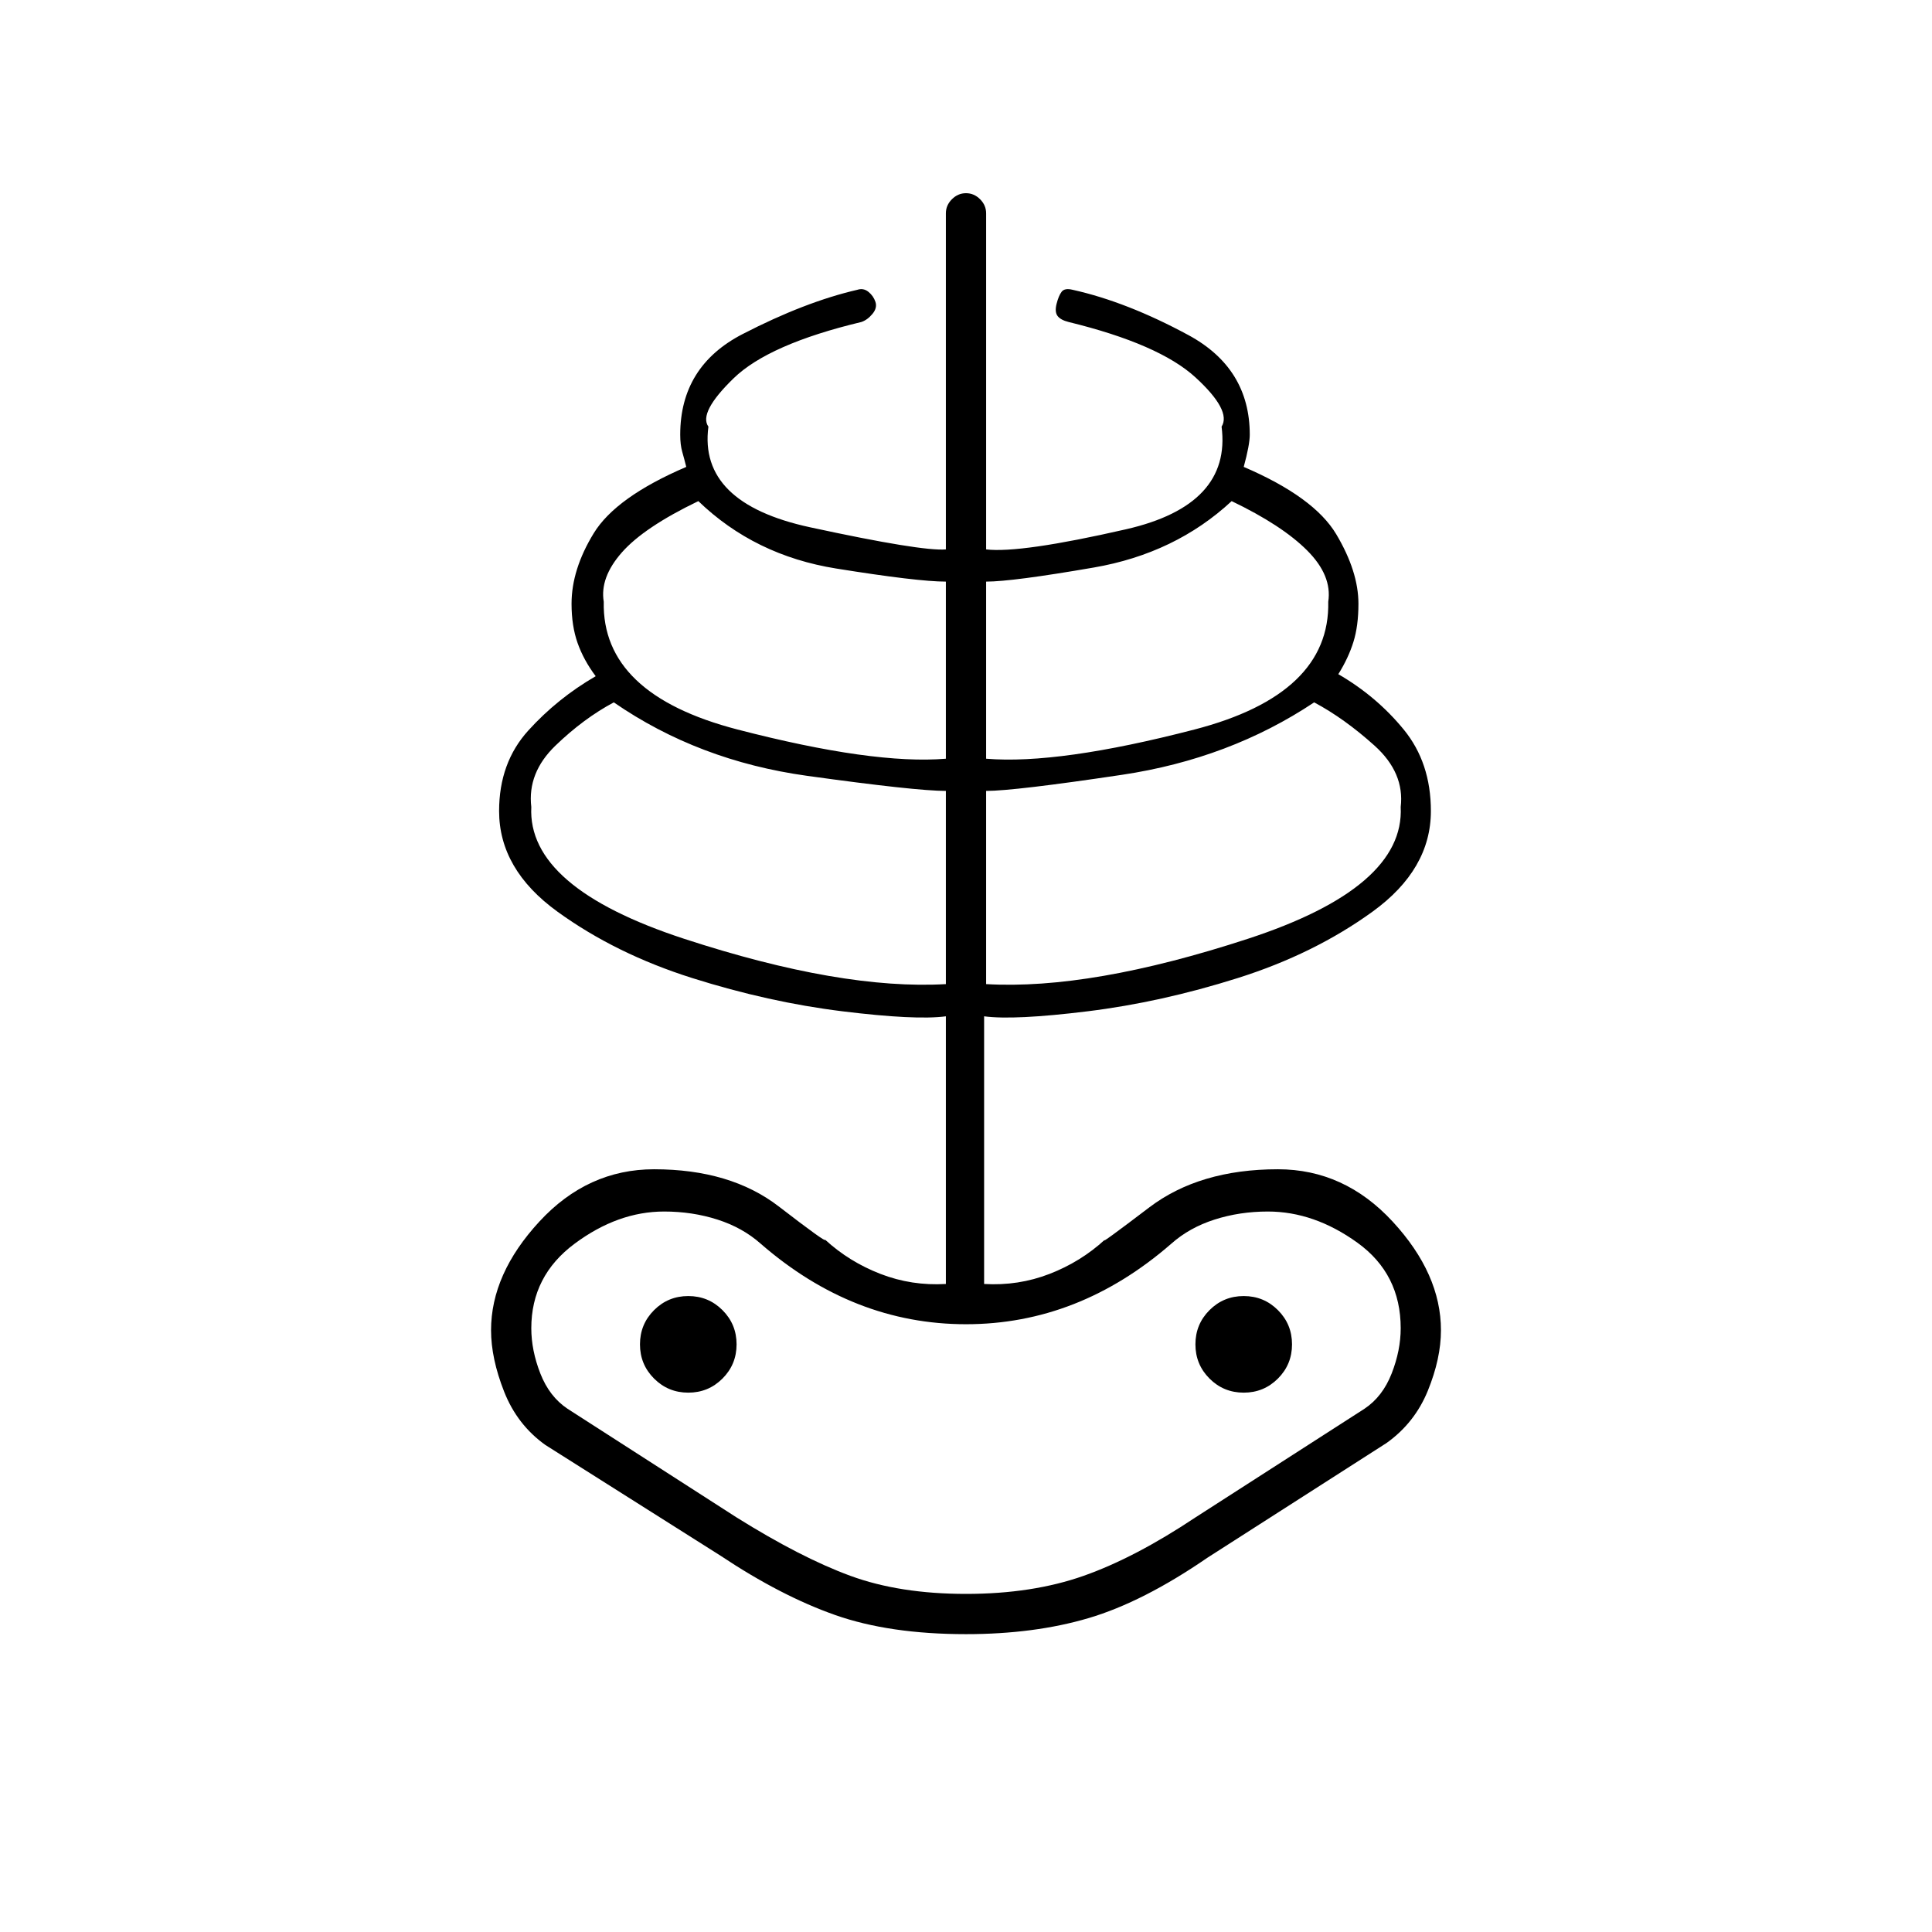 <svg xmlns="http://www.w3.org/2000/svg" height="20" viewBox="0 -960 960 960" width="20"><path d="M480-148q-38 0-65-9.5T358-187l-87-55q-14-10-20.5-26.5T244-299q0-28 24-54t57-26q38 0 62 18.5t23 16.5q12 11 27.5 17t32.5 5v-133q-15 2-51.5-2.5T344-474q-38-12-67-33t-29-50q0-24 14.5-40t33.5-27q-6-8-9-16.5t-3-19.5q0-17 11-35t46-33q-1-4-2-7.5t-1-8.5q0-34 31-50t57-22q3-1 5.5 1t3.5 5q1 3-1.5 6t-5.5 4q-46 11-63.5 28T352-748q-5 38 50.5 50t67.5 11v-167q0-4 3-7t7-3q4 0 7 3t3 7v167q17 2 69.5-10t47.5-51q5-8-13-24.5T531-800q-4-1-5.5-3t-.5-6q1-4 2.5-6t5.5-1q27 6 57.5 22.5T621-744q0 5-3 16 35 15 46 33.5t11 34.5q0 11-2.5 19t-7.5 16q19 11 32.5 27.5T711-557q0 29-29 50t-67 33q-38 12-74.5 16.5T489-455v133q17 1 32.5-5t27.5-17q-3 3 22-16t64-19q33 0 57 26t24 54q0 14-6.5 30T689-243l-89 57q-32 22-59 30t-61 8Zm0-20q33 0 58.5-9t55.5-29l84-54q9-6 13.5-17.5T696-300q0-27-21.5-42.5T630-358q-14 0-26.5 4T582-342q-23 20-48.5 30T480-302q-28 0-53.5-10T378-342q-9-8-21.5-12t-26.5-4q-23 0-44.5 16T264-300q0 11 4.5 22.5T282-260l84 54q32 20 56.5 29t57.5 9Zm-10-303v-96q-15 0-69-7.5T305-611q-15 8-29 21.5T264-559q-2 40 76 65.5T470-471ZM342-268q10 0 17-7t7-17q0-10-7-17t-17-7q-10 0-17 7t-7 17q0 10 7 17t17 7Zm128-315v-88q-14 0-54.5-6.5T347-711q-27 13-38 25.5t-9 24.5q-1 46 66.5 63.5T470-583Zm20 112q52 3 130-22.5t76-65.5q2-17-13-30.5T653-611q-42 28-95.5 36t-67.5 8v96Zm0-112q36 3 103.5-14.5T660-661q2-13-10.5-25.5T612-711q-28 26-68.5 33t-53.5 7v88Zm128 315q10 0 17-7t7-17q0-10-7-17t-17-7q-10 0-17 7t-7 17q0 10 7 17t17 7Zm-138 5Z"/></svg>
